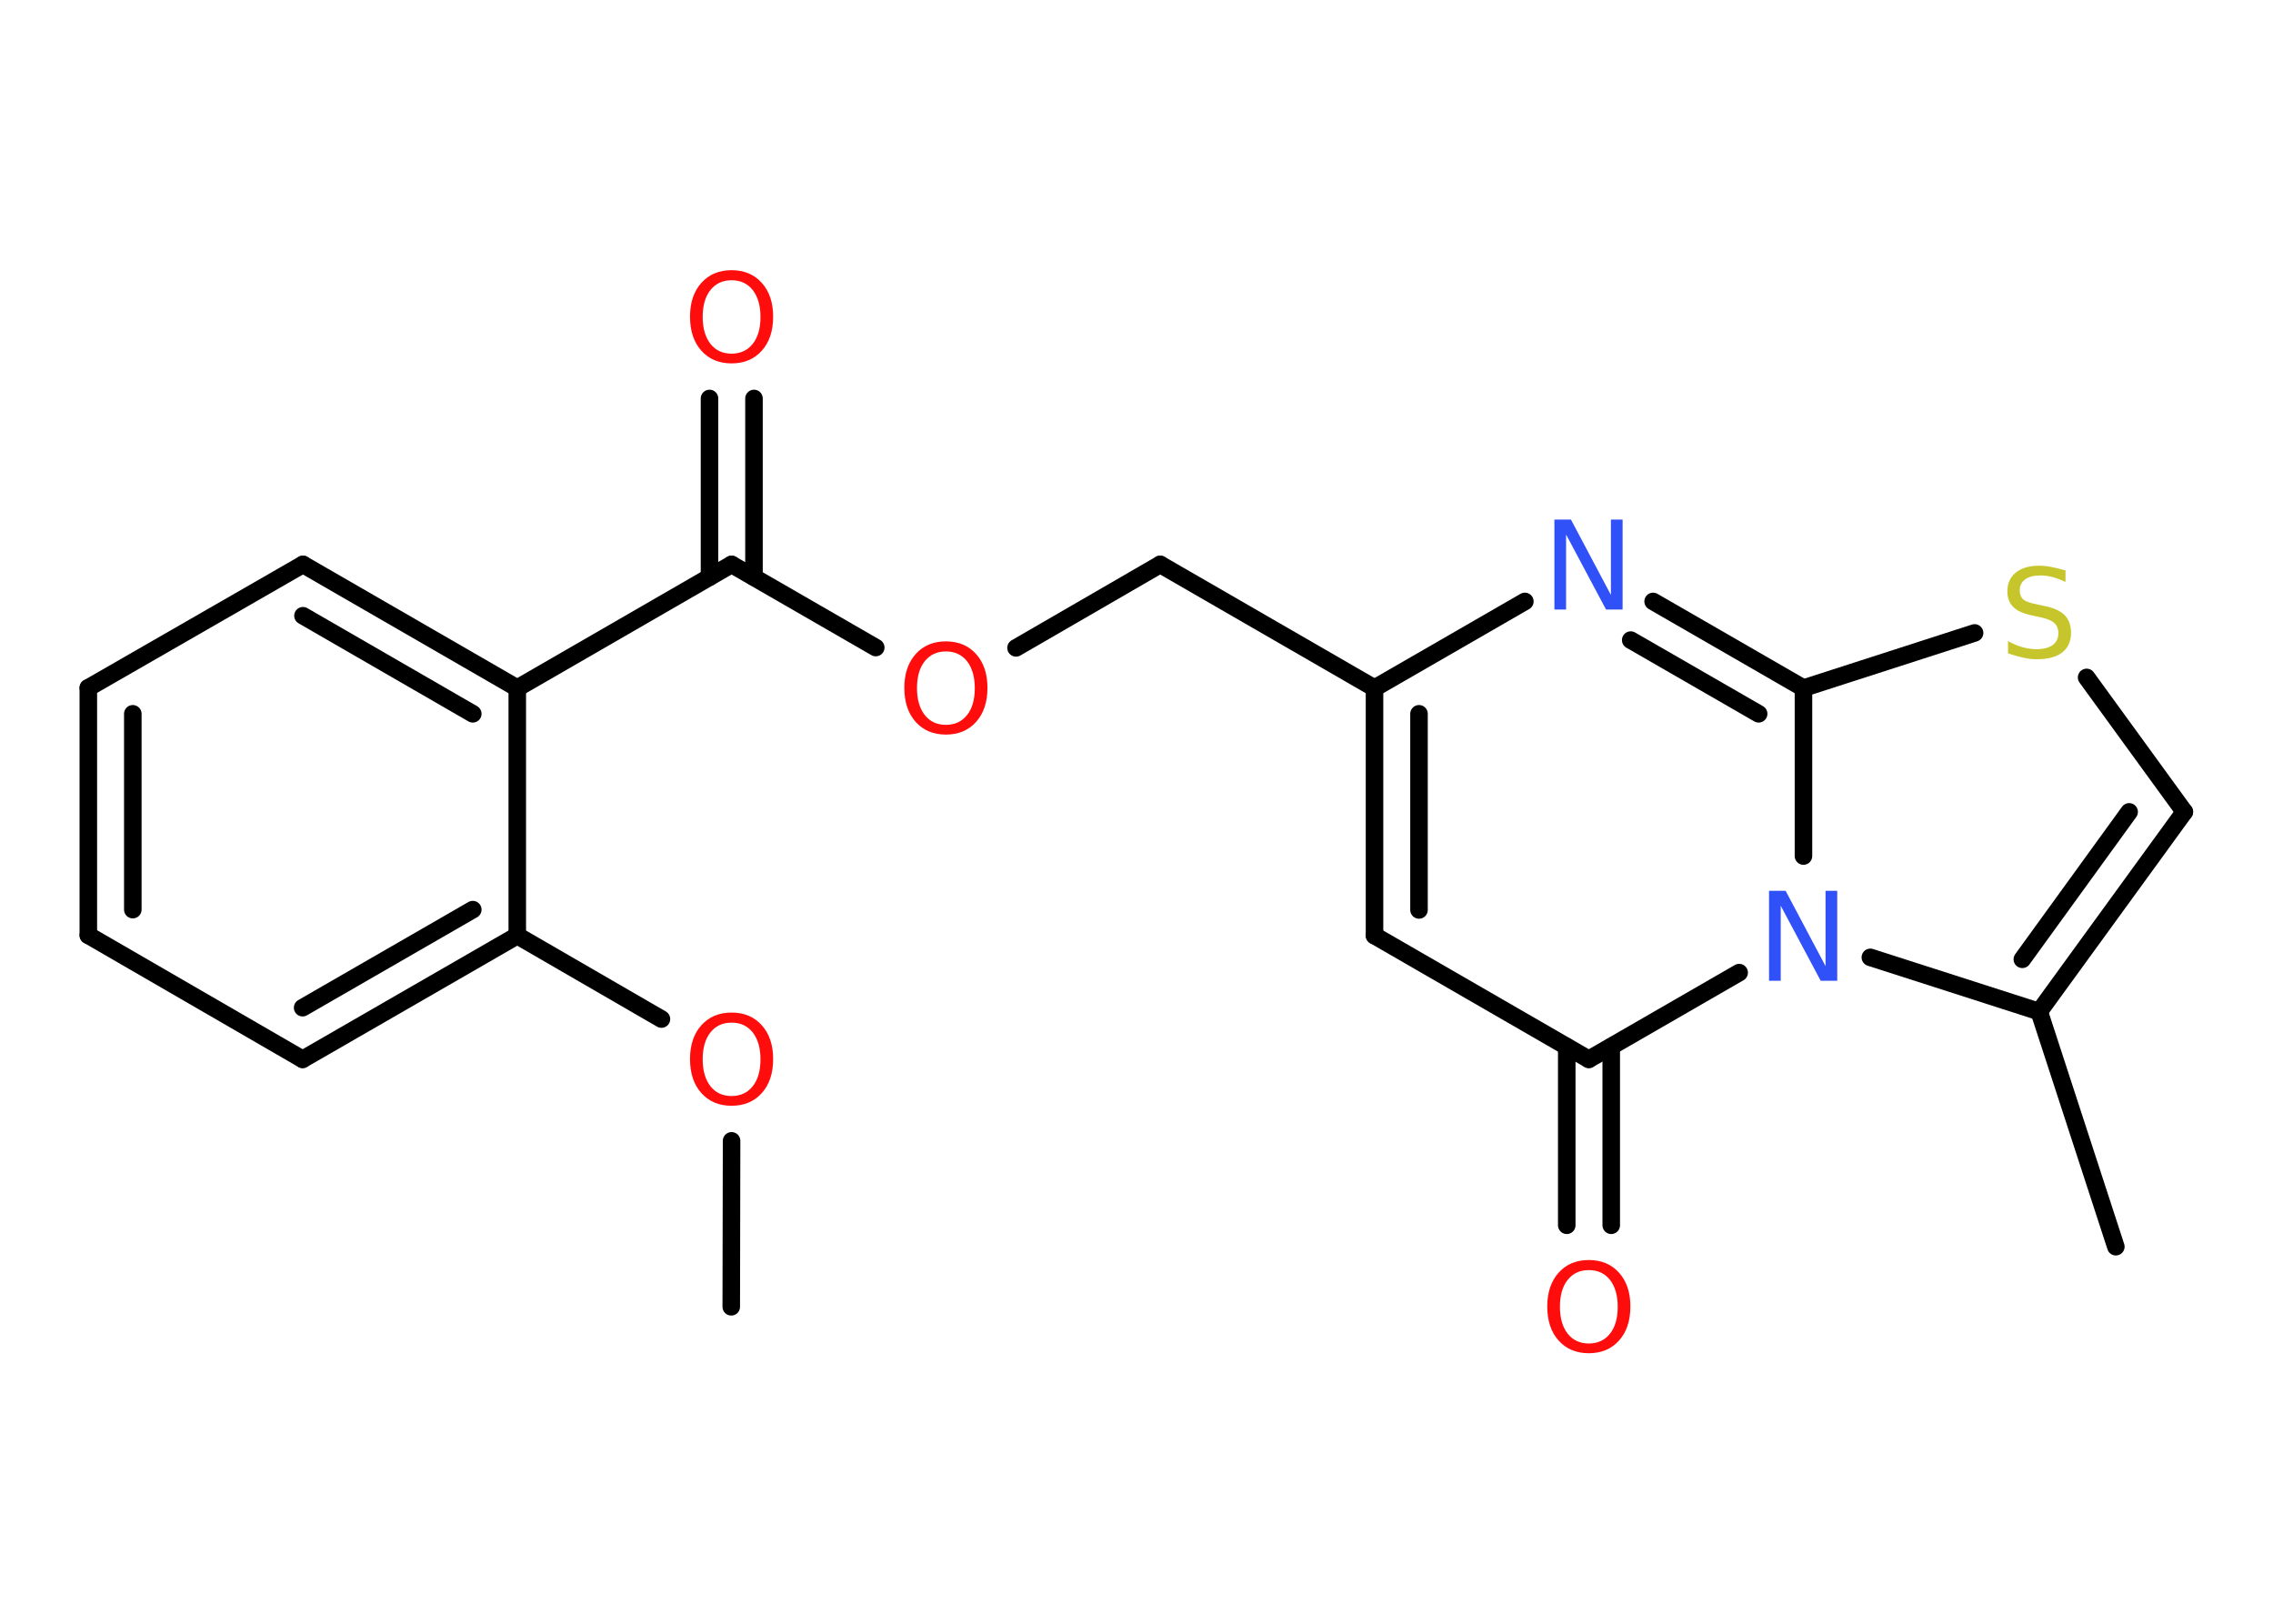 <?xml version='1.0' encoding='UTF-8'?>
<!DOCTYPE svg PUBLIC "-//W3C//DTD SVG 1.1//EN" "http://www.w3.org/Graphics/SVG/1.1/DTD/svg11.dtd">
<svg version='1.2' xmlns='http://www.w3.org/2000/svg' xmlns:xlink='http://www.w3.org/1999/xlink' width='70.0mm' height='50.0mm' viewBox='0 0 70.0 50.0'>
  <desc>Generated by the Chemistry Development Kit (http://github.com/cdk)</desc>
  <g stroke-linecap='round' stroke-linejoin='round' stroke='#000000' stroke-width='.54' fill='#FF0D0D'>
    <rect x='.0' y='.0' width='70.0' height='50.0' fill='#FFFFFF' stroke='none'/>
    <g id='mol1' class='mol'>
      <line id='mol1bnd1' class='bond' x1='22.52' y1='40.24' x2='22.53' y2='35.13'/>
      <line id='mol1bnd2' class='bond' x1='20.37' y1='31.38' x2='15.93' y2='28.81'/>
      <g id='mol1bnd3' class='bond'>
        <line x1='9.32' y1='32.62' x2='15.93' y2='28.81'/>
        <line x1='9.32' y1='31.03' x2='14.56' y2='28.01'/>
      </g>
      <line id='mol1bnd4' class='bond' x1='9.32' y1='32.62' x2='2.72' y2='28.8'/>
      <g id='mol1bnd5' class='bond'>
        <line x1='2.72' y1='21.18' x2='2.72' y2='28.8'/>
        <line x1='4.09' y1='21.98' x2='4.09' y2='28.01'/>
      </g>
      <line id='mol1bnd6' class='bond' x1='2.72' y1='21.18' x2='9.33' y2='17.38'/>
      <g id='mol1bnd7' class='bond'>
        <line x1='15.93' y1='21.19' x2='9.33' y2='17.38'/>
        <line x1='14.56' y1='21.98' x2='9.33' y2='18.96'/>
      </g>
      <line id='mol1bnd8' class='bond' x1='15.93' y1='28.81' x2='15.93' y2='21.19'/>
      <line id='mol1bnd9' class='bond' x1='15.93' y1='21.19' x2='22.53' y2='17.38'/>
      <g id='mol1bnd10' class='bond'>
        <line x1='21.85' y1='17.77' x2='21.85' y2='12.27'/>
        <line x1='23.22' y1='17.77' x2='23.22' y2='12.27'/>
      </g>
      <line id='mol1bnd11' class='bond' x1='22.53' y1='17.38' x2='26.97' y2='19.94'/>
      <line id='mol1bnd12' class='bond' x1='31.29' y1='19.95' x2='35.73' y2='17.38'/>
      <line id='mol1bnd13' class='bond' x1='35.73' y1='17.38' x2='42.33' y2='21.19'/>
      <g id='mol1bnd14' class='bond'>
        <line x1='42.33' y1='21.19' x2='42.33' y2='28.81'/>
        <line x1='43.7' y1='21.98' x2='43.7' y2='28.02'/>
      </g>
      <line id='mol1bnd15' class='bond' x1='42.33' y1='28.81' x2='48.93' y2='32.62'/>
      <g id='mol1bnd16' class='bond'>
        <line x1='49.62' y1='32.23' x2='49.62' y2='37.73'/>
        <line x1='48.25' y1='32.23' x2='48.25' y2='37.73'/>
      </g>
      <line id='mol1bnd17' class='bond' x1='48.93' y1='32.62' x2='53.56' y2='29.95'/>
      <line id='mol1bnd18' class='bond' x1='57.6' y1='29.48' x2='62.8' y2='31.15'/>
      <line id='mol1bnd19' class='bond' x1='62.8' y1='31.15' x2='65.16' y2='38.39'/>
      <g id='mol1bnd20' class='bond'>
        <line x1='62.8' y1='31.15' x2='67.27' y2='25.0'/>
        <line x1='62.28' y1='29.54' x2='65.57' y2='25.0'/>
      </g>
      <line id='mol1bnd21' class='bond' x1='67.27' y1='25.0' x2='64.26' y2='20.86'/>
      <line id='mol1bnd22' class='bond' x1='60.81' y1='19.49' x2='55.54' y2='21.19'/>
      <line id='mol1bnd23' class='bond' x1='55.54' y1='26.36' x2='55.54' y2='21.19'/>
      <g id='mol1bnd24' class='bond'>
        <line x1='55.54' y1='21.19' x2='50.91' y2='18.52'/>
        <line x1='54.16' y1='21.98' x2='50.22' y2='19.71'/>
      </g>
      <line id='mol1bnd25' class='bond' x1='42.33' y1='21.19' x2='46.96' y2='18.52'/>
      <path id='mol1atm2' class='atom' d='M22.53 31.49q-.41 .0 -.65 .3q-.24 .3 -.24 .83q.0 .52 .24 .83q.24 .3 .65 .3q.41 .0 .65 -.3q.24 -.3 .24 -.83q.0 -.52 -.24 -.83q-.24 -.3 -.65 -.3zM22.53 31.18q.58 .0 .93 .39q.35 .39 .35 1.04q.0 .66 -.35 1.05q-.35 .39 -.93 .39q-.58 .0 -.93 -.39q-.35 -.39 -.35 -1.05q.0 -.65 .35 -1.04q.35 -.39 .93 -.39z' stroke='none'/>
      <path id='mol1atm10' class='atom' d='M22.53 8.63q-.41 .0 -.65 .3q-.24 .3 -.24 .83q.0 .52 .24 .83q.24 .3 .65 .3q.41 .0 .65 -.3q.24 -.3 .24 -.83q.0 -.52 -.24 -.83q-.24 -.3 -.65 -.3zM22.53 8.32q.58 .0 .93 .39q.35 .39 .35 1.04q.0 .66 -.35 1.05q-.35 .39 -.93 .39q-.58 .0 -.93 -.39q-.35 -.39 -.35 -1.05q.0 -.65 .35 -1.04q.35 -.39 .93 -.39z' stroke='none'/>
      <path id='mol1atm11' class='atom' d='M29.13 20.06q-.41 .0 -.65 .3q-.24 .3 -.24 .83q.0 .52 .24 .83q.24 .3 .65 .3q.41 .0 .65 -.3q.24 -.3 .24 -.83q.0 -.52 -.24 -.83q-.24 -.3 -.65 -.3zM29.13 19.75q.58 .0 .93 .39q.35 .39 .35 1.04q.0 .66 -.35 1.05q-.35 .39 -.93 .39q-.58 .0 -.93 -.39q-.35 -.39 -.35 -1.05q.0 -.65 .35 -1.04q.35 -.39 .93 -.39z' stroke='none'/>
      <path id='mol1atm16' class='atom' d='M48.93 39.11q-.41 .0 -.65 .3q-.24 .3 -.24 .83q.0 .52 .24 .83q.24 .3 .65 .3q.41 .0 .65 -.3q.24 -.3 .24 -.83q.0 -.52 -.24 -.83q-.24 -.3 -.65 -.3zM48.93 38.8q.58 .0 .93 .39q.35 .39 .35 1.04q.0 .66 -.35 1.05q-.35 .39 -.93 .39q-.58 .0 -.93 -.39q-.35 -.39 -.35 -1.05q.0 -.65 .35 -1.04q.35 -.39 .93 -.39z' stroke='none'/>
      <path id='mol1atm17' class='atom' d='M54.49 27.43h.5l1.23 2.32v-2.32h.36v2.77h-.51l-1.23 -2.31v2.31h-.36v-2.77z' stroke='none' fill='#3050F8'/>
      <path id='mol1atm21' class='atom' d='M63.61 17.56v.36q-.21 -.1 -.4 -.15q-.19 -.05 -.37 -.05q-.31 .0 -.47 .12q-.17 .12 -.17 .34q.0 .18 .11 .28q.11 .09 .42 .15l.23 .05q.42 .08 .62 .28q.2 .2 .2 .54q.0 .4 -.27 .61q-.27 .21 -.79 .21q-.2 .0 -.42 -.05q-.22 -.05 -.46 -.13v-.38q.23 .13 .45 .19q.22 .06 .43 .06q.32 .0 .5 -.13q.17 -.13 .17 -.36q.0 -.21 -.13 -.32q-.13 -.11 -.41 -.17l-.23 -.05q-.42 -.08 -.61 -.26q-.19 -.18 -.19 -.49q.0 -.37 .26 -.58q.26 -.21 .71 -.21q.19 .0 .39 .04q.2 .04 .41 .1z' stroke='none' fill='#C6C62C'/>
      <path id='mol1atm23' class='atom' d='M47.88 16.0h.5l1.23 2.32v-2.32h.36v2.77h-.51l-1.23 -2.31v2.31h-.36v-2.77z' stroke='none' fill='#3050F8'/>
    </g>
  </g>
</svg>
